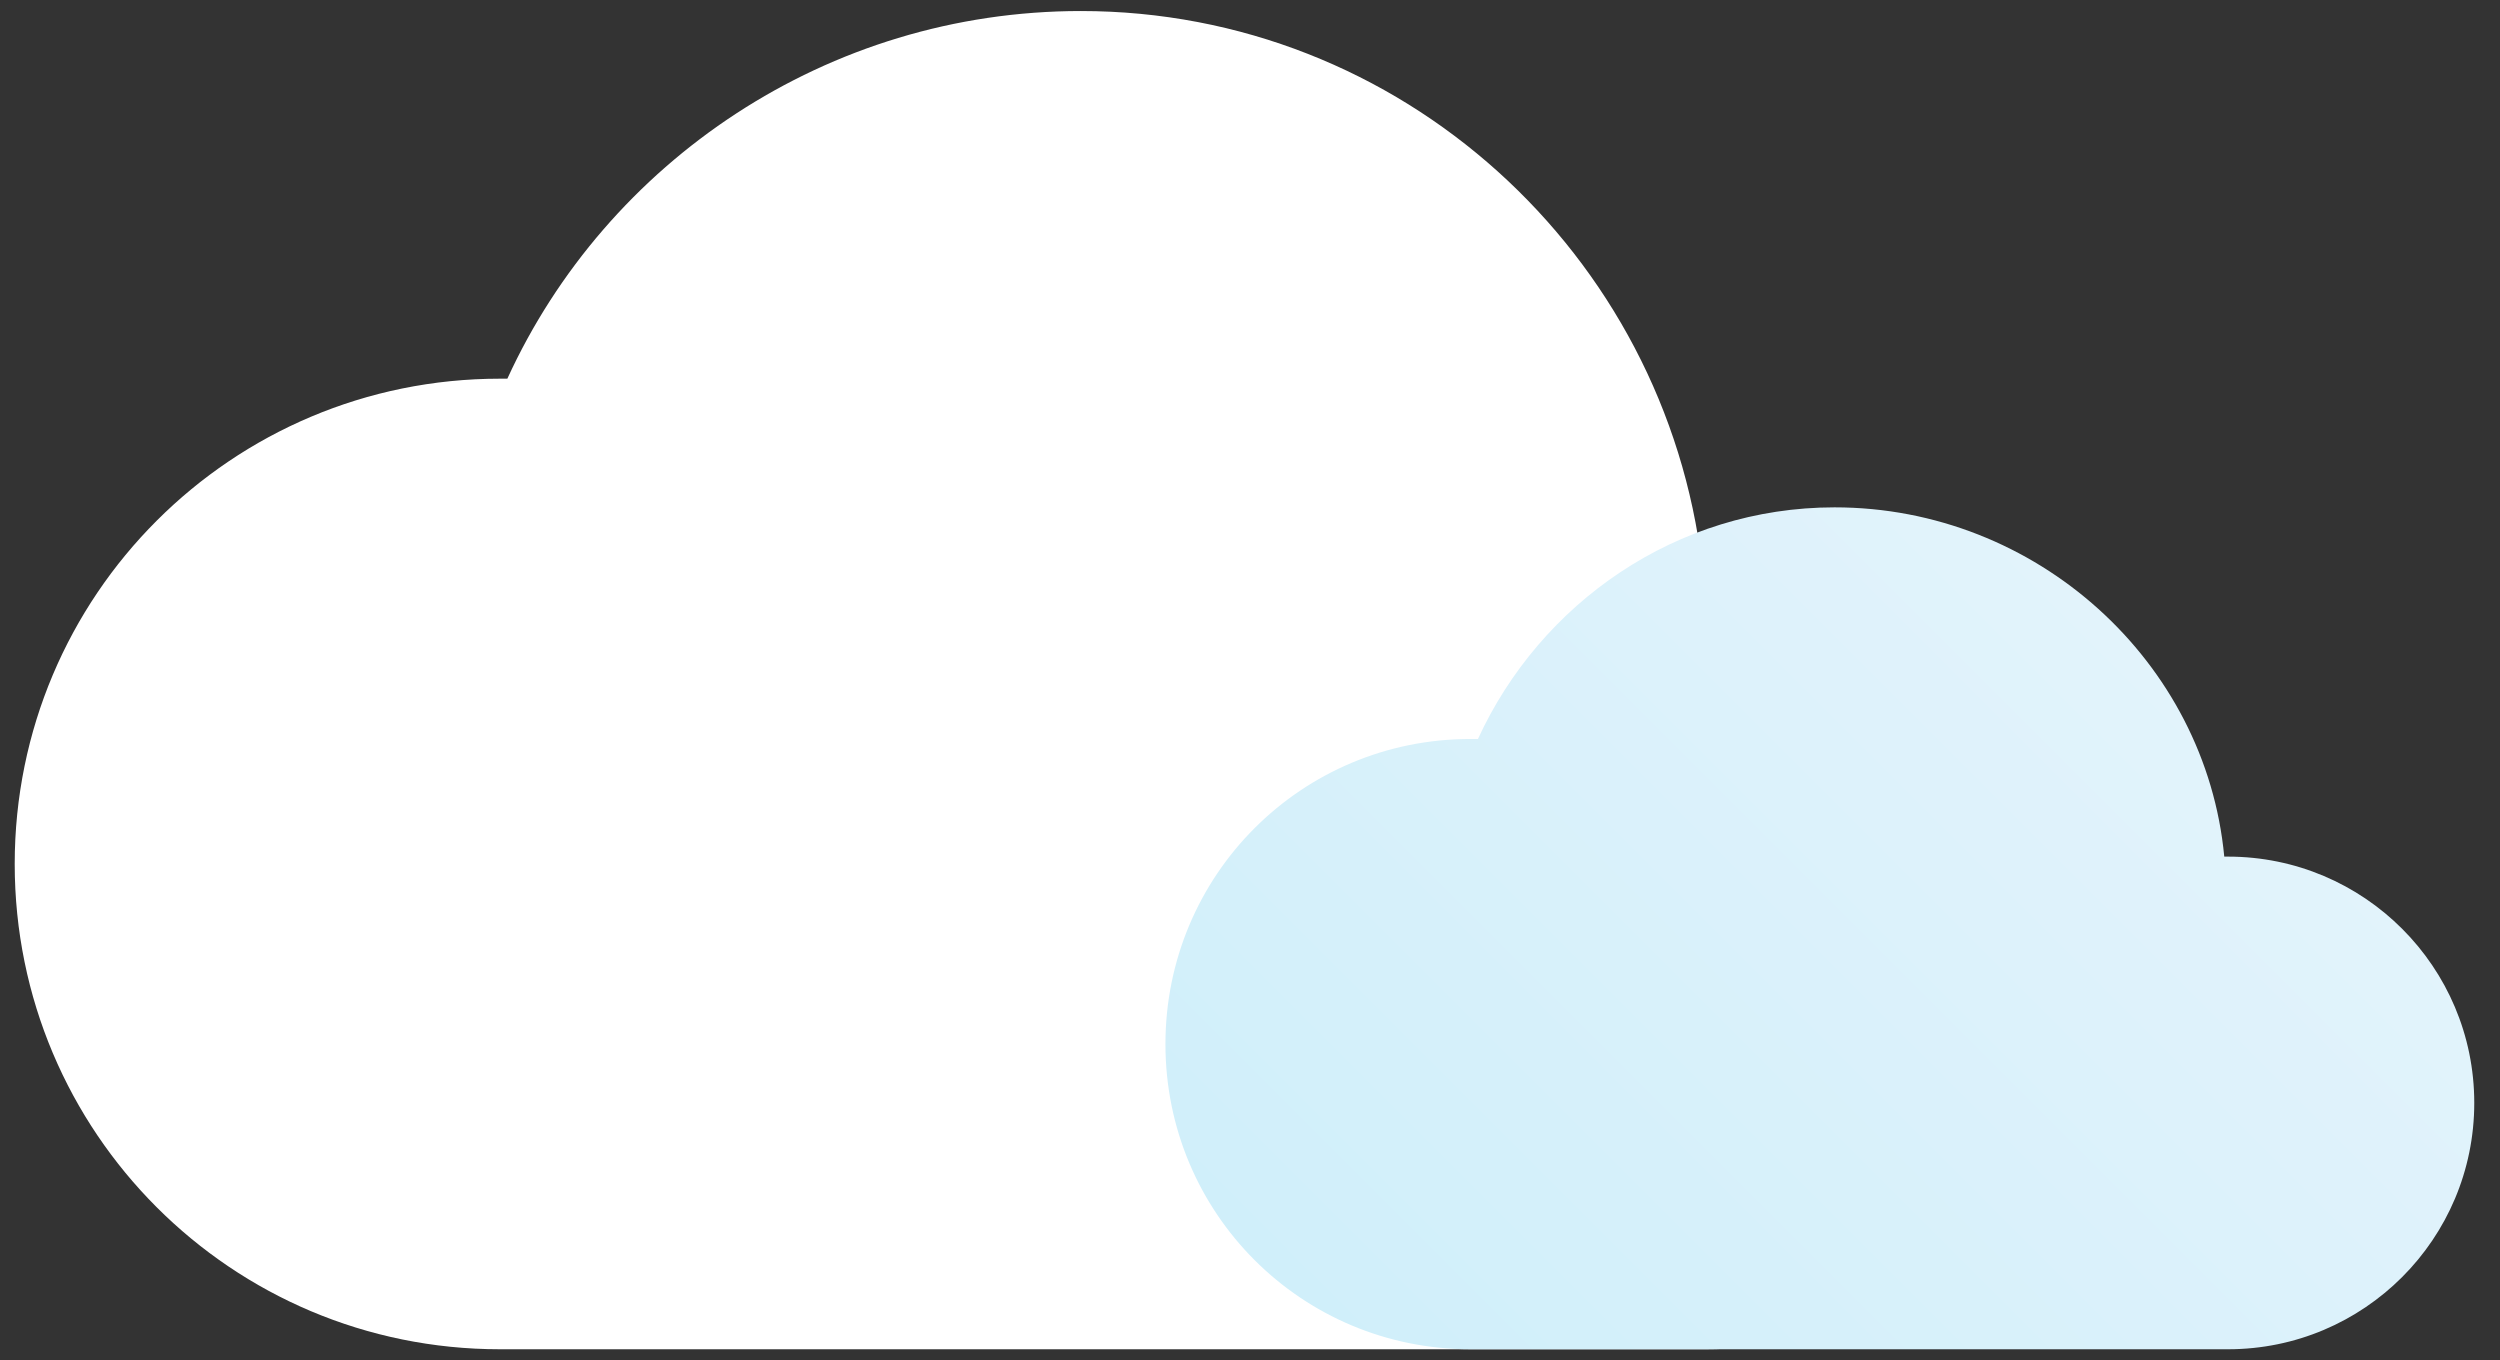 <svg version="1.2" xmlns="http://www.w3.org/2000/svg" viewBox="0 0 68 37" width="68" height="37"><rect x="0" y="0" width="68" height="37" fill="#333333" stroke="none"/><defs><linearGradient id="P" gradientUnits="userSpaceOnUse"/><linearGradient id="g1" x1="26.3" y1="26.4" x2="46.6" y2="6.1" href="#P"><stop stop-color="#d0effa"/><stop offset="1" stop-color="#e2f3fb"/></linearGradient></defs><style>.s0{fill:#ffffff}.s1{fill:url(#g1)}</style><path class="s0" d="m13.6 36.7c-7.3 0-13.2-5.9-13.2-13.2c0-7.3 5.9-13.2 13.2-13.2q0.1 0 0.2 0c2.7-5.9 8.7-10 15.6-10c8.7 0 15.9 6.6 16.9 15.1q0 0 0.1 0c5.9 0 10.7 4.7 10.7 10.6c0 5.9-4.8 10.7-10.7 10.7" /><path class="s1" d="m40 36.7c-4.6 0-8.3-3.7-8.3-8.3c0-4.6 3.7-8.3 8.3-8.3q0.1 0 0.2 0c1.7-3.7 5.4-6.3 9.7-6.3c5.5 0 10.1 4.2 10.6 9.5q0.1 0 0.1 0c3.7 0 6.7 3 6.7 6.7c0 3.7-3 6.7-6.7 6.7" /></svg>
